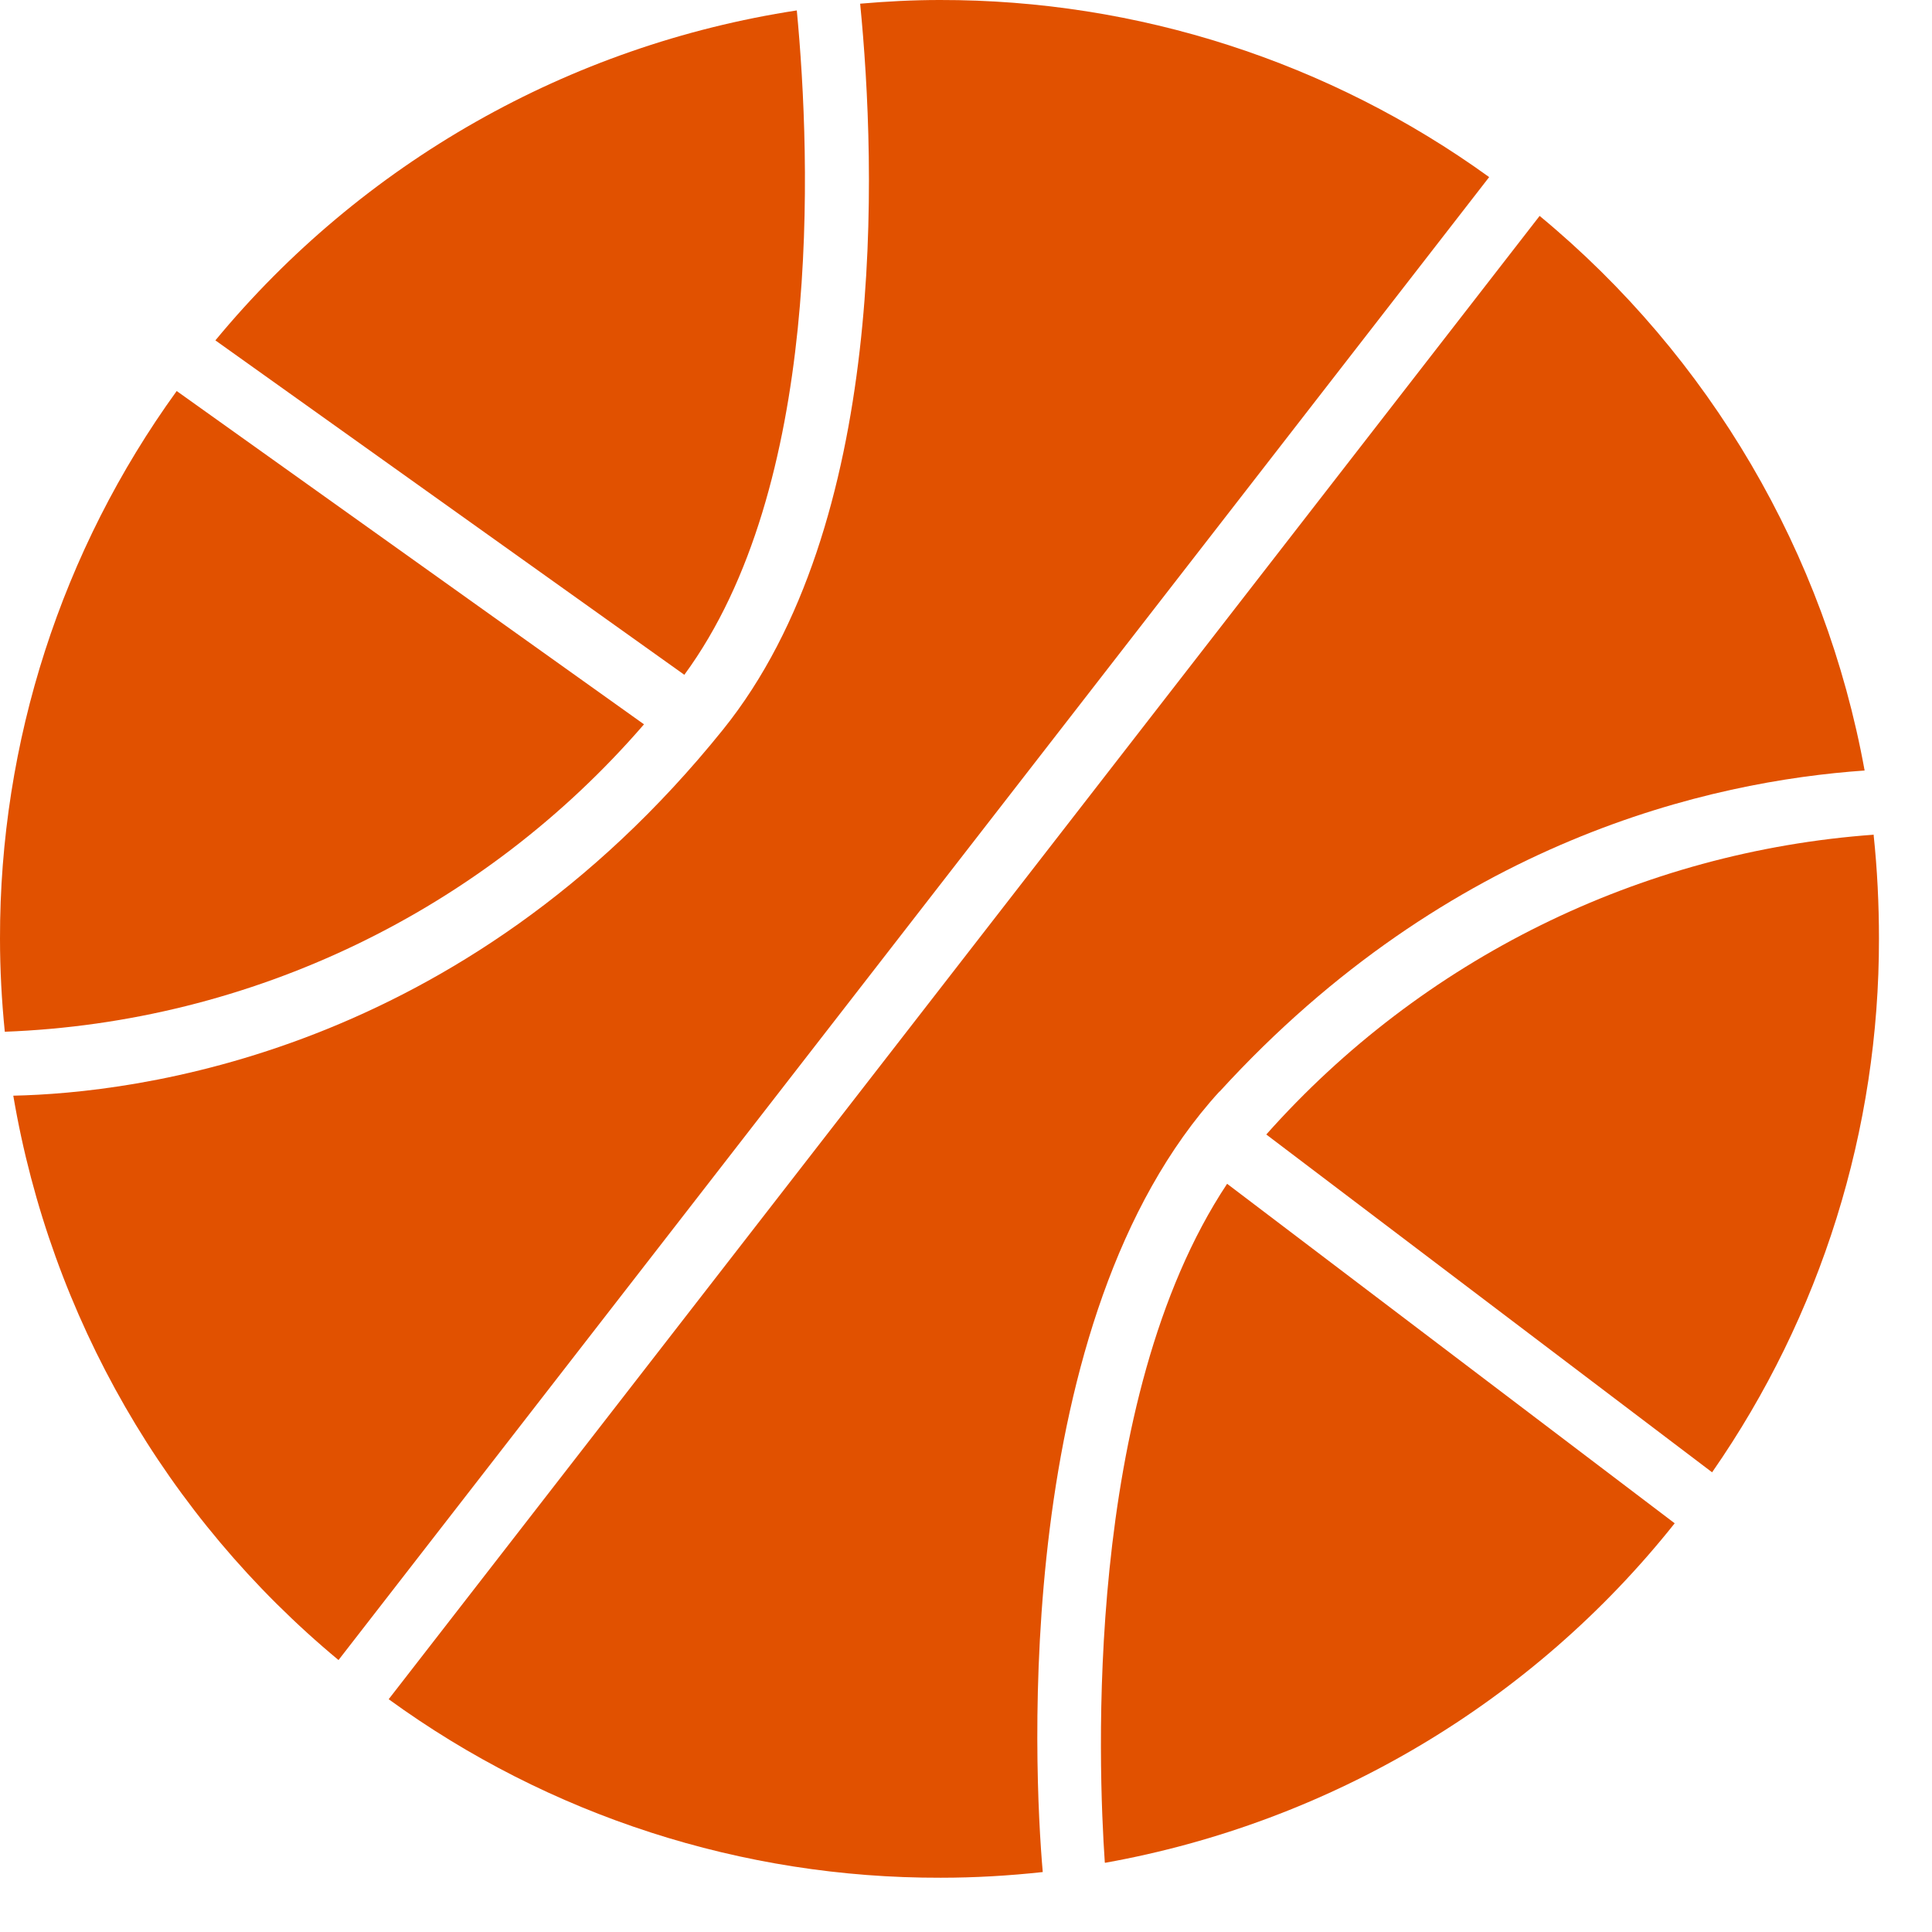 <svg xmlns="http://www.w3.org/2000/svg" width="33" height="33" viewBox="0 0 33 33" fill="none">
  <path d="M20.83 18.647C24.758 14.344 29.22 13.344 31.849 13.161C31.175 9.449 29.206 6.092 26.298 3.688L6.639 29.024C9.378 31.015 12.68 32.082 16.069 32.073C16.651 32.073 17.234 32.039 17.811 31.976C17.657 30.221 17.277 22.533 20.83 18.643V18.647Z" fill="#E15100"/>
  <path d="M18.876 31.818C22.717 31.13 26.178 29.072 28.605 26.019L20.96 20.22C18.5 23.927 18.76 30.192 18.871 31.813L18.876 31.818Z" fill="#E15100"/>
  <path d="M11 12.372L3.018 6.679C1.049 9.401 -0.005 12.675 1.64124e-05 16.032C1.64124e-05 16.565 0.029 17.094 0.082 17.623C4.294 17.465 8.246 15.56 11 12.372Z" fill="#E15100"/>
  <path d="M16.05 1.632e-05C15.592 1.632e-05 15.145 0.024 14.692 0.063C14.966 2.837 15.178 8.953 12.348 12.464C7.871 18.027 2.282 18.671 0.227 18.715C0.867 22.489 2.836 25.908 5.782 28.355L25.436 3.025C22.707 1.053 19.424 -0.005 16.054 1.632e-05H16.05Z" fill="#E15100"/>
  <path d="M13.61 0.178C9.72 0.774 6.187 2.779 3.679 5.814L11.689 11.526C14.048 8.314 13.855 2.755 13.61 0.178Z" fill="#E15100"/>
  <path d="M32.008 14.257C28.012 14.546 24.291 16.383 21.629 19.378L29.244 25.148C31.107 22.47 32.099 19.287 32.094 16.032C32.094 15.44 32.065 14.849 32.003 14.262L32.008 14.257Z" fill="#E15100"/>
</svg>